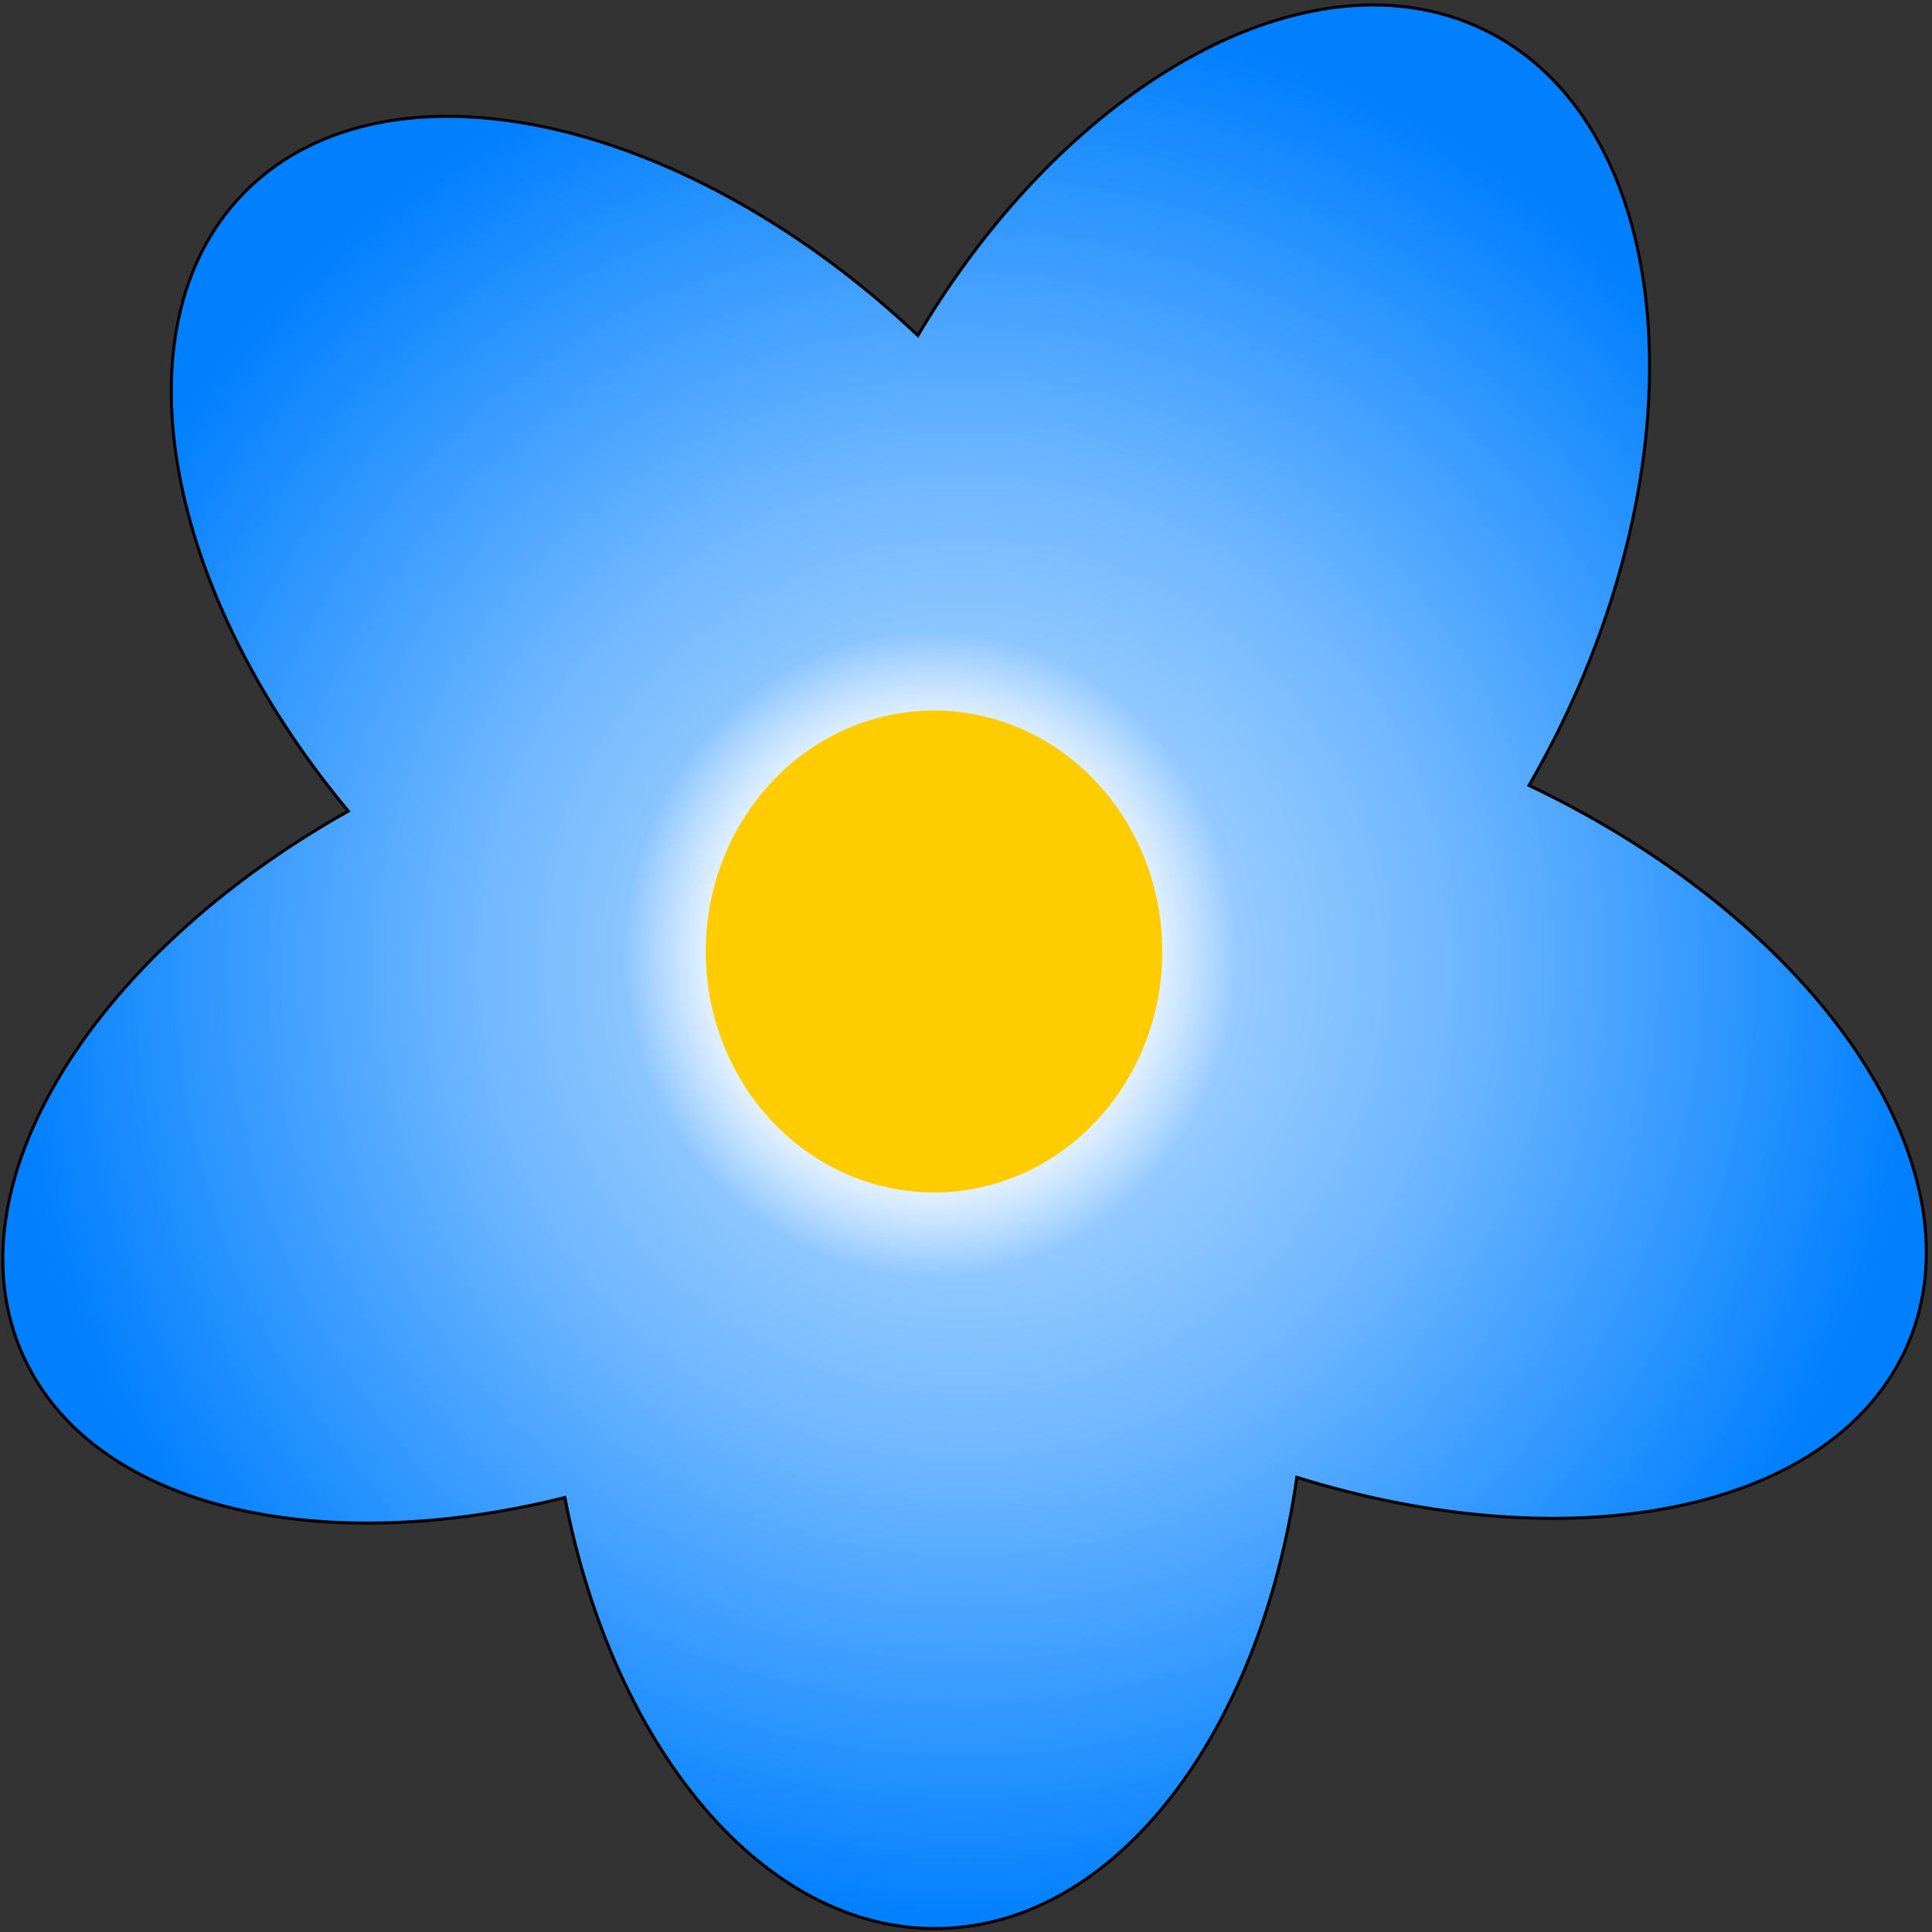 <?xml version="1.0" encoding="UTF-8" standalone="no"?>
<!-- Created with Inkscape (http://www.inkscape.org/) -->

<svg
   xmlns:dc="http://purl.org/dc/elements/1.1/"
   xmlns:cc="http://creativecommons.org/ns#"
   xmlns:rdf="http://www.w3.org/1999/02/22-rdf-syntax-ns#"
   xmlns:svg="http://www.w3.org/2000/svg"
   xmlns="http://www.w3.org/2000/svg"
   xmlns:xlink="http://www.w3.org/1999/xlink"
   xmlns:sodipodi="http://sodipodi.sourceforge.net/DTD/sodipodi-0.dtd"
   xmlns:inkscape="http://www.inkscape.org/namespaces/inkscape"
   width="571"
   height="571"
   id="svg2"
   version="1.1"
   inkscape:version="0.48.4 r9939"
   sodipodi:docname="nomeolvides.svg">
  <rect width="100%" height="100%" fill="#333333" stroke="none"/>
  <defs
     id="defs4">
    <linearGradient
       id="linearGradient5365">
      <stop
         id="stop5373"
         offset="0"
         style="stop-color:#c7e3ff;stop-opacity:1;" />
      <stop
         style="stop-color:#71b8ff;stop-opacity:1;"
         offset="0.5"
         id="stop5375" />
      <stop
         style="stop-color:#007fff;stop-opacity:1;"
         offset="1"
         id="stop5369" />
    </linearGradient>
    <linearGradient
       id="linearGradient5321">
      <stop
         style="stop-color:#ffffff;stop-opacity:1;"
         offset="0"
         id="stop5323" />
      <stop
         id="stop5361"
         offset="0.125"
         style="stop-color:#ffffff;stop-opacity:1;" />
      <stop
         id="stop5359"
         offset="0.25"
         style="stop-color:#ffffff;stop-opacity:1;" />
      <stop
         style="stop-color:#ffffff;stop-opacity:1;"
         offset="0.625"
         id="stop5363" />
      <stop
         style="stop-color:#ffffff;stop-opacity:0;"
         offset="1"
         id="stop5325" />
    </linearGradient>
    <linearGradient
       id="linearGradient5311">
      <stop
         id="stop5319"
         offset="0"
         style="stop-color:#ffcc00;stop-opacity:0.498;" />
      <stop
         style="stop-color:#ffcc00;stop-opacity:0;"
         offset="1"
         id="stop5315" />
    </linearGradient>
    <radialGradient
       inkscape:collect="always"
       xlink:href="#linearGradient5321"
       id="radialGradient5327"
       cx="305.714"
       cy="420.934"
       fx="305.714"
       fy="420.934"
       r="103.357"
       gradientTransform="matrix(1,0,0,1.055,0,-23.272)"
       gradientUnits="userSpaceOnUse" />
    <radialGradient
       inkscape:collect="always"
       xlink:href="#linearGradient5365"
       id="radialGradient5371"
       cx="285.084"
       cy="767.088"
       fx="285.084"
       fy="767.088"
       r="284.702"
       gradientTransform="matrix(1,0,0,1,0,-0.021)"
       gradientUnits="userSpaceOnUse" />
  </defs>
  <sodipodi:namedview
     id="base"
     pagecolor="#ffffff"
     bordercolor="#666666"
     borderopacity="1.0"
     inkscape:pageopacity="0.0"
     inkscape:pageshadow="2"
     inkscape:zoom="0.70710678"
     inkscape:cx="185.59549"
     inkscape:cy="182.17147"
     inkscape:document-units="px"
     inkscape:current-layer="layer1"
     showgrid="false"
     inkscape:window-width="1600"
     inkscape:window-height="1141"
     inkscape:window-x="0"
     inkscape:window-y="27"
     inkscape:window-maximized="1" />
  <g
     inkscape:label="Capa 1"
     inkscape:groupmode="layer"
     id="layer1"
     transform="translate(0,-481.362)">
    <path
       style="fill:url(#radialGradient5371);fill-rule:evenodd;stroke:#000000;stroke-width:0.904px;stroke-linecap:butt;stroke-linejoin:miter;stroke-opacity:0.979;fill-opacity:1"
       d="m 405.438,482.831 c -45.978,0.211 -98.821,38.014 -134.156,97.688 -67.065,-63.35 -152.771,-83.867 -195.938,-45.25 -41.99,37.565 -28.982,117.88 27.594,185.812 -77.951,43.776 -119.939,114.064 -94.844,163.594 21.743,42.914 87.231,57.199 158.844,39.281 14.373,74.331 59.046,128.394 110.781,127.375 52.128,-1.026 94.749,-57.651 105.562,-133.344 80.308,24.991 156.777,10.717 179.531,-37 25.076,-52.586 -24.342,-126.387 -110.906,-167.5 3.828,-6.617 7.447,-13.475 10.812,-20.594 41.574,-87.934 29.676,-179.213 -26.562,-203.875 -9.666,-4.239 -19.999,-6.237 -30.719,-6.188 z"
       id="path2987"
       inkscape:connector-curvature="0" />
  </g>
  <g
     inkscape:groupmode="layer"
     id="layer2"
     inkscape:label="Capa"
     transform="translate(0,-481.362)">
    <path
       sodipodi:type="arc"
       style="fill:url(#radialGradient5327);fill-opacity:1;fill-rule:evenodd;stroke:#000000;stroke-width:1px;stroke-linecap:butt;stroke-linejoin:miter;stroke-opacity:0"
       id="path3043-7"
       sodipodi:cx="305.71429"
       sodipodi:cy="420.93362"
       sodipodi:rx="102.85714"
       sodipodi:ry="108.57143"
       d="m 408.571,420.934 a 102.857,108.571 0 1 1 -205.714,0 102.857,108.571 0 1 1 205.714,0 z"
       transform="matrix(0.876,0,0,0.876,7.211,394.648)" />
    <path
       sodipodi:type="arc"
       style="fill:#ffcc00;fill-rule:evenodd;stroke:#000000;stroke-width:1px;stroke-linecap:butt;stroke-linejoin:miter;stroke-opacity:0"
       id="path3043"
       sodipodi:cx="305.71429"
       sodipodi:cy="420.93362"
       sodipodi:rx="102.85714"
       sodipodi:ry="108.57143"
       d="m 408.571,420.934 a 102.857,108.571 0 1 1 -205.714,0 102.857,108.571 0 1 1 205.714,0 z"
       transform="matrix(0.656,0,0,0.656,75.5,486.444)" />
  </g>
</svg>
